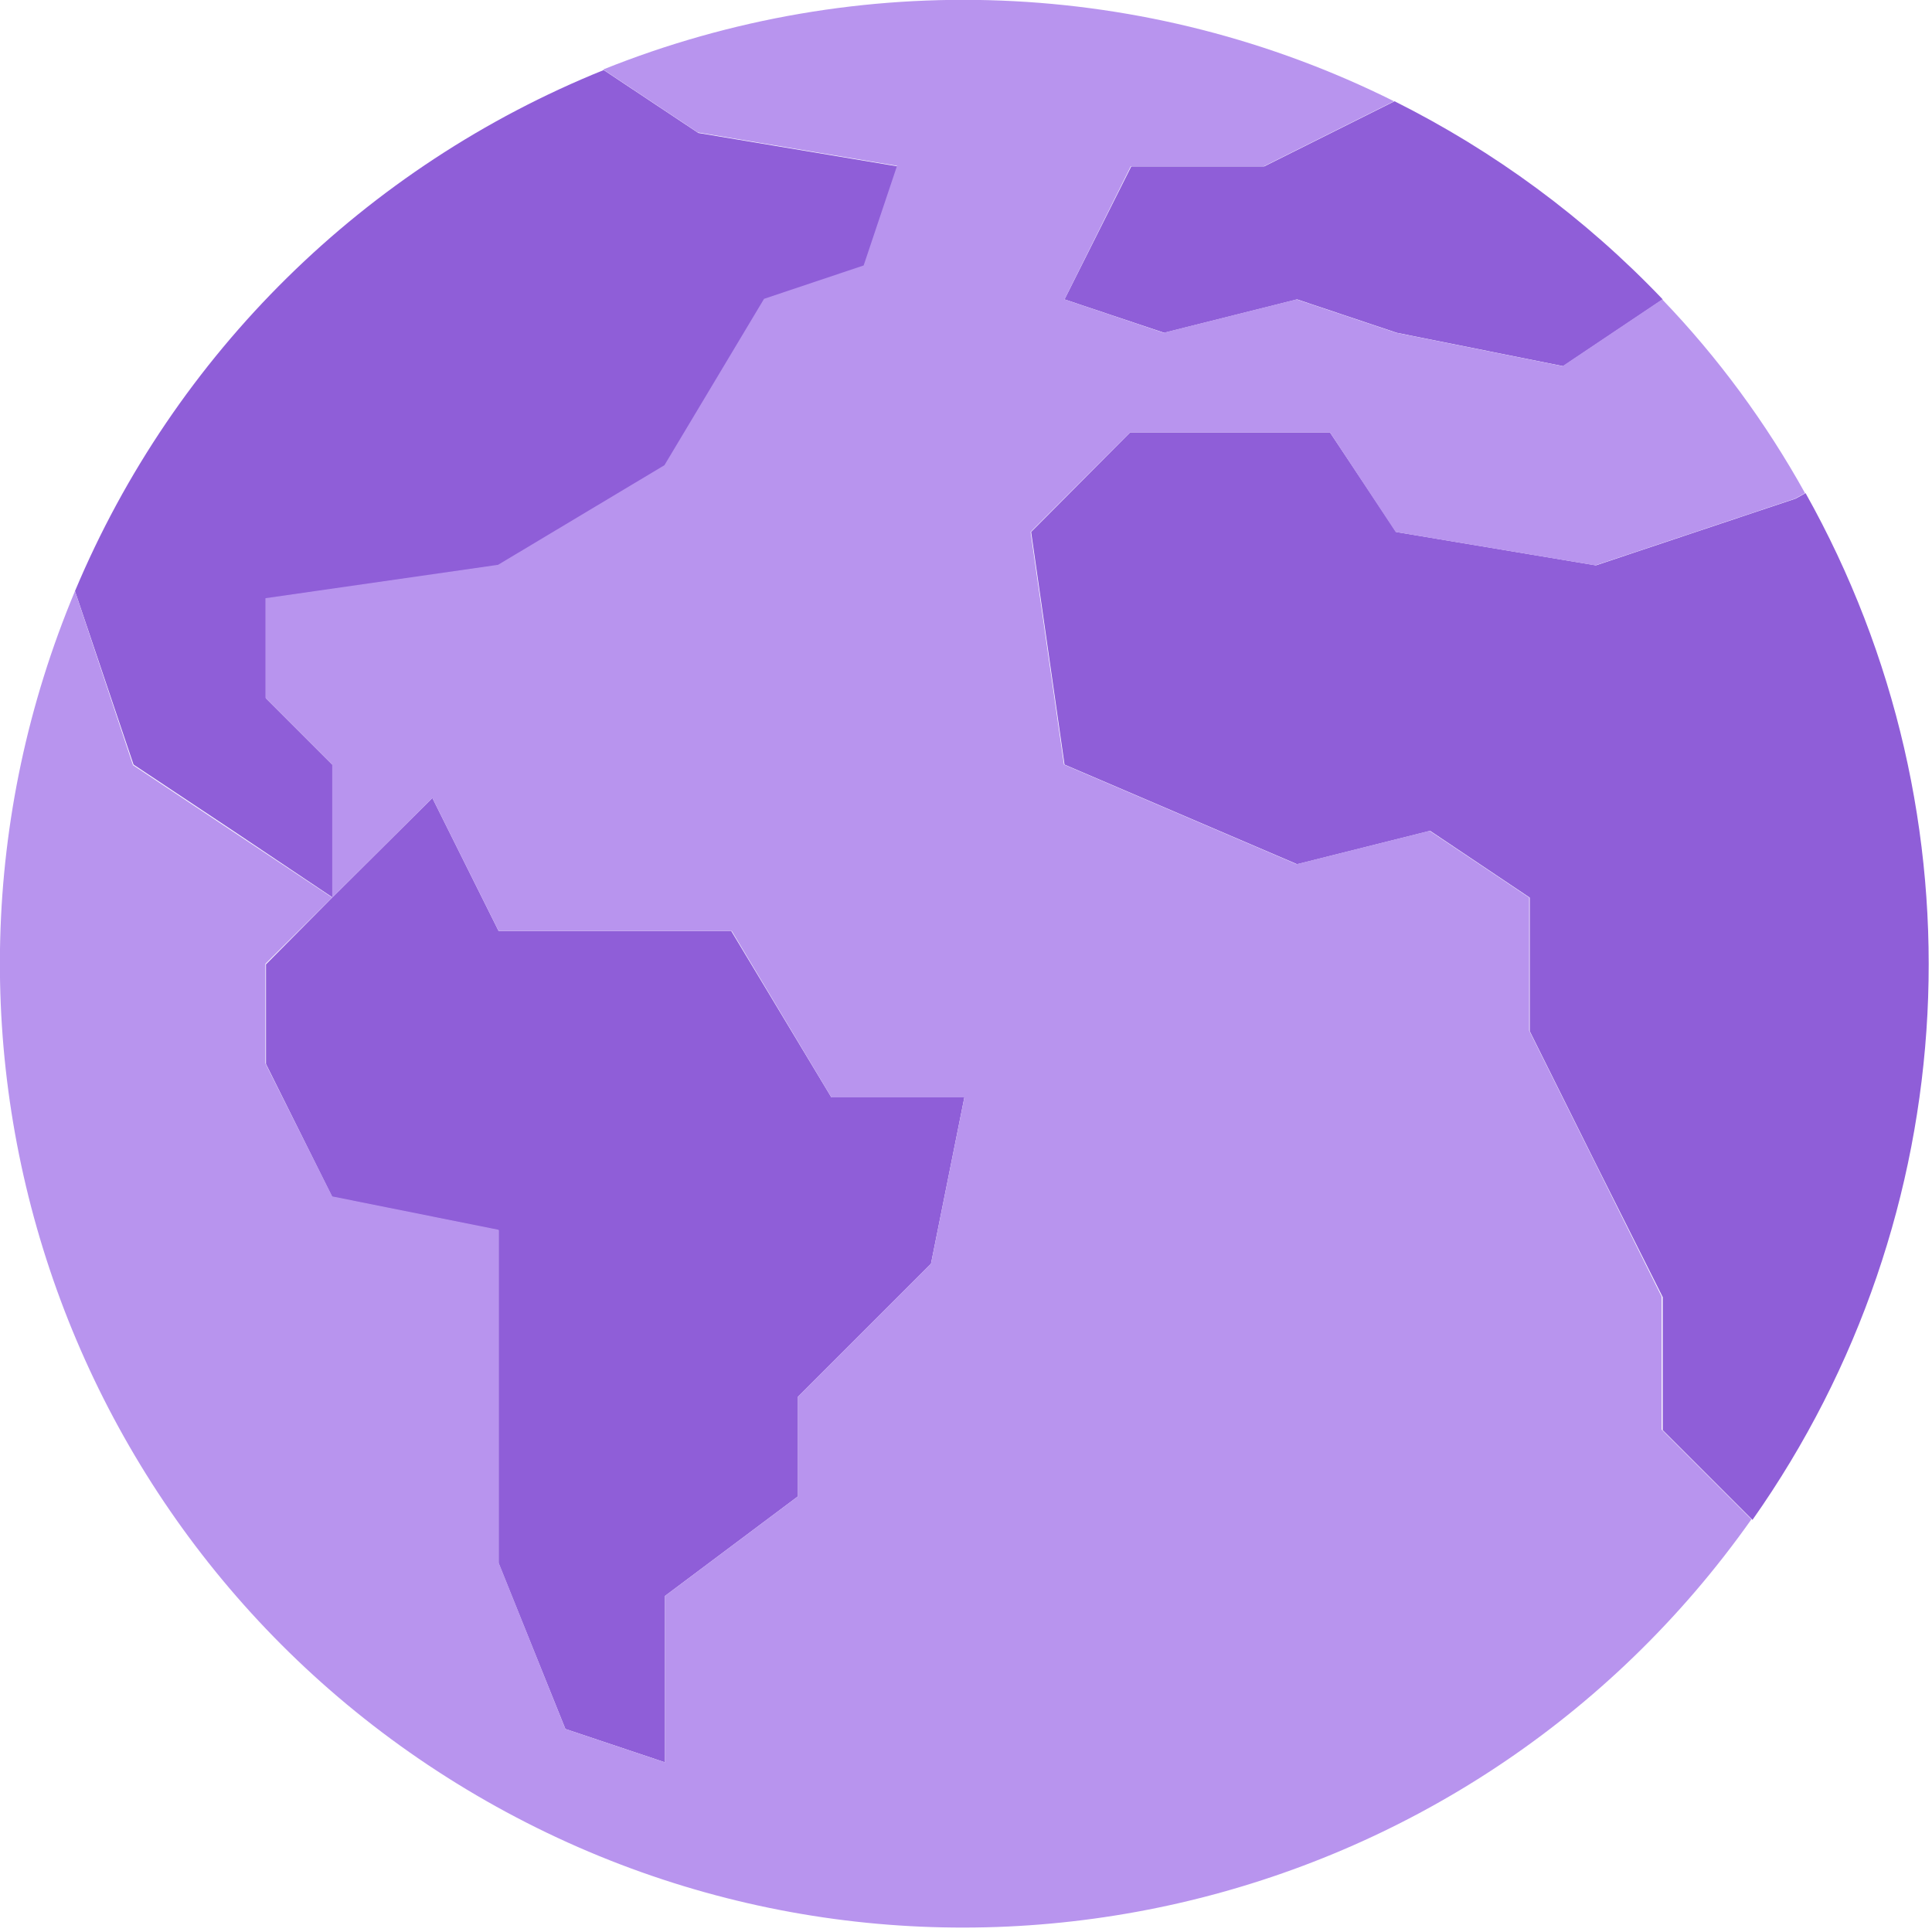 <?xml version="1.0" encoding="utf-8"?>
<svg version="1.1" id="Ebene_1" xmlns="http://www.w3.org/2000/svg" xmlns:xlink="http://www.w3.org/1999/xlink" x="0px" y="0px"
	 viewBox="0 0 353 353" style="enable-background:new 0 0 353 353;" xml:space="preserve">
<style type="text/css">
	.st0{fill-rule:evenodd;clip-rule:evenodd;fill:#8F5ED8;}
	.st1{fill-rule:evenodd;clip-rule:evenodd;fill:#B894EE;}
</style>
<g id="Menu-Icons-EXPORT">
	<g id="EXPORT" transform="translate(-315, -473)">
		<g id="dashboard" transform="translate(314, 473)">
			<path id="Fill-1" class="st0" d="M304.8,54.7l-18.2,12.2l-30.4-6.1l-18.2-6.1l-24.3,6.1l-18.2-6.1l12.2-24.3h24.3l23.8-11.9
				C274,27.6,290.6,39.8,304.8,54.7"/>
			<path id="Fill-3" class="st0" d="M165,30.4l-6.1,18.2l-18.2,6.1l-18.2,30.4l-30.4,18.2l-42.5,6.1v18.2l12.2,12.2V164l-18.2-12.2
				l-18.2-12.1L14.7,108c18.2-43.4,53-77.6,96.6-95.2l17.3,11.5L165,30.4z"/>
			<polygon id="Fill-5" class="st0" points="177.2,200.5 171.1,230.9 146.8,255.2 146.8,273.4 122.5,291.6 122.5,322 104.3,315.9 
				92.1,285.6 92.1,224.8 61.7,218.7 49.6,194.4 49.6,176.2 61.7,164 80,145.8 92.1,170.1 134.6,170.1 152.9,200.5 			"/>
			<path id="Fill-7" class="st0" d="M330.9,90.1c33.2,59.2,29.4,132.1-9.7,187.6l-16.4-16.4v-24.3l-12.2-24.3l-12.1-24.3V164
				l-18.2-12.2l-24.3,6.1l-42.5-18.2l-6.1-42.5L207.5,79H244l12.1,18.2l36.5,6.1l36.5-12.2L330.9,90.1z"/>
			<g id="Group-11">
				<path id="Fill-9" class="st1" d="M213.6,60.8l24.3-6.1l18.2,6.1l30.4,6.1l18.2-12.2c10.2,10.6,19,22.6,26.1,35.4l-1.8,1
					l-36.5,12.2l-36.5-6.1L244,79h-36.5l-18.2,18.2l6.1,42.5l42.5,18.2l24.3-6.1l18.2,12.2v24.3l12.1,24.3l12.1,24.3v24.3l16.4,16.4
					c-51.8,73.4-150.7,96.1-229.3,52.5S-20,190.9,14.7,108l10.6,31.8l18.2,12.1L61.7,164l-12.2,12.1v18.2l12.2,24.3l30.4,6.1v60.8
					l12.2,30.4l18.2,6.1v-30.4l24.3-18.2v-18.2l24.3-24.3l6.1-30.4h-24.3l-18.2-30.4H92.1L80,145.8L61.7,164v-24.3l-12.2-12.2v-18.2
					l42.5-6.1l30.4-18.2l18.2-30.4l18.2-6.1l6.1-18.2l-36.4-6.1l-17.3-11.5C158-6.1,210.6-4,255.7,18.5l-23.8,11.9h-24.3l-12.1,24.3
					L213.6,60.8z"/>
			</g>
		</g>
	</g>
</g>
</svg>
